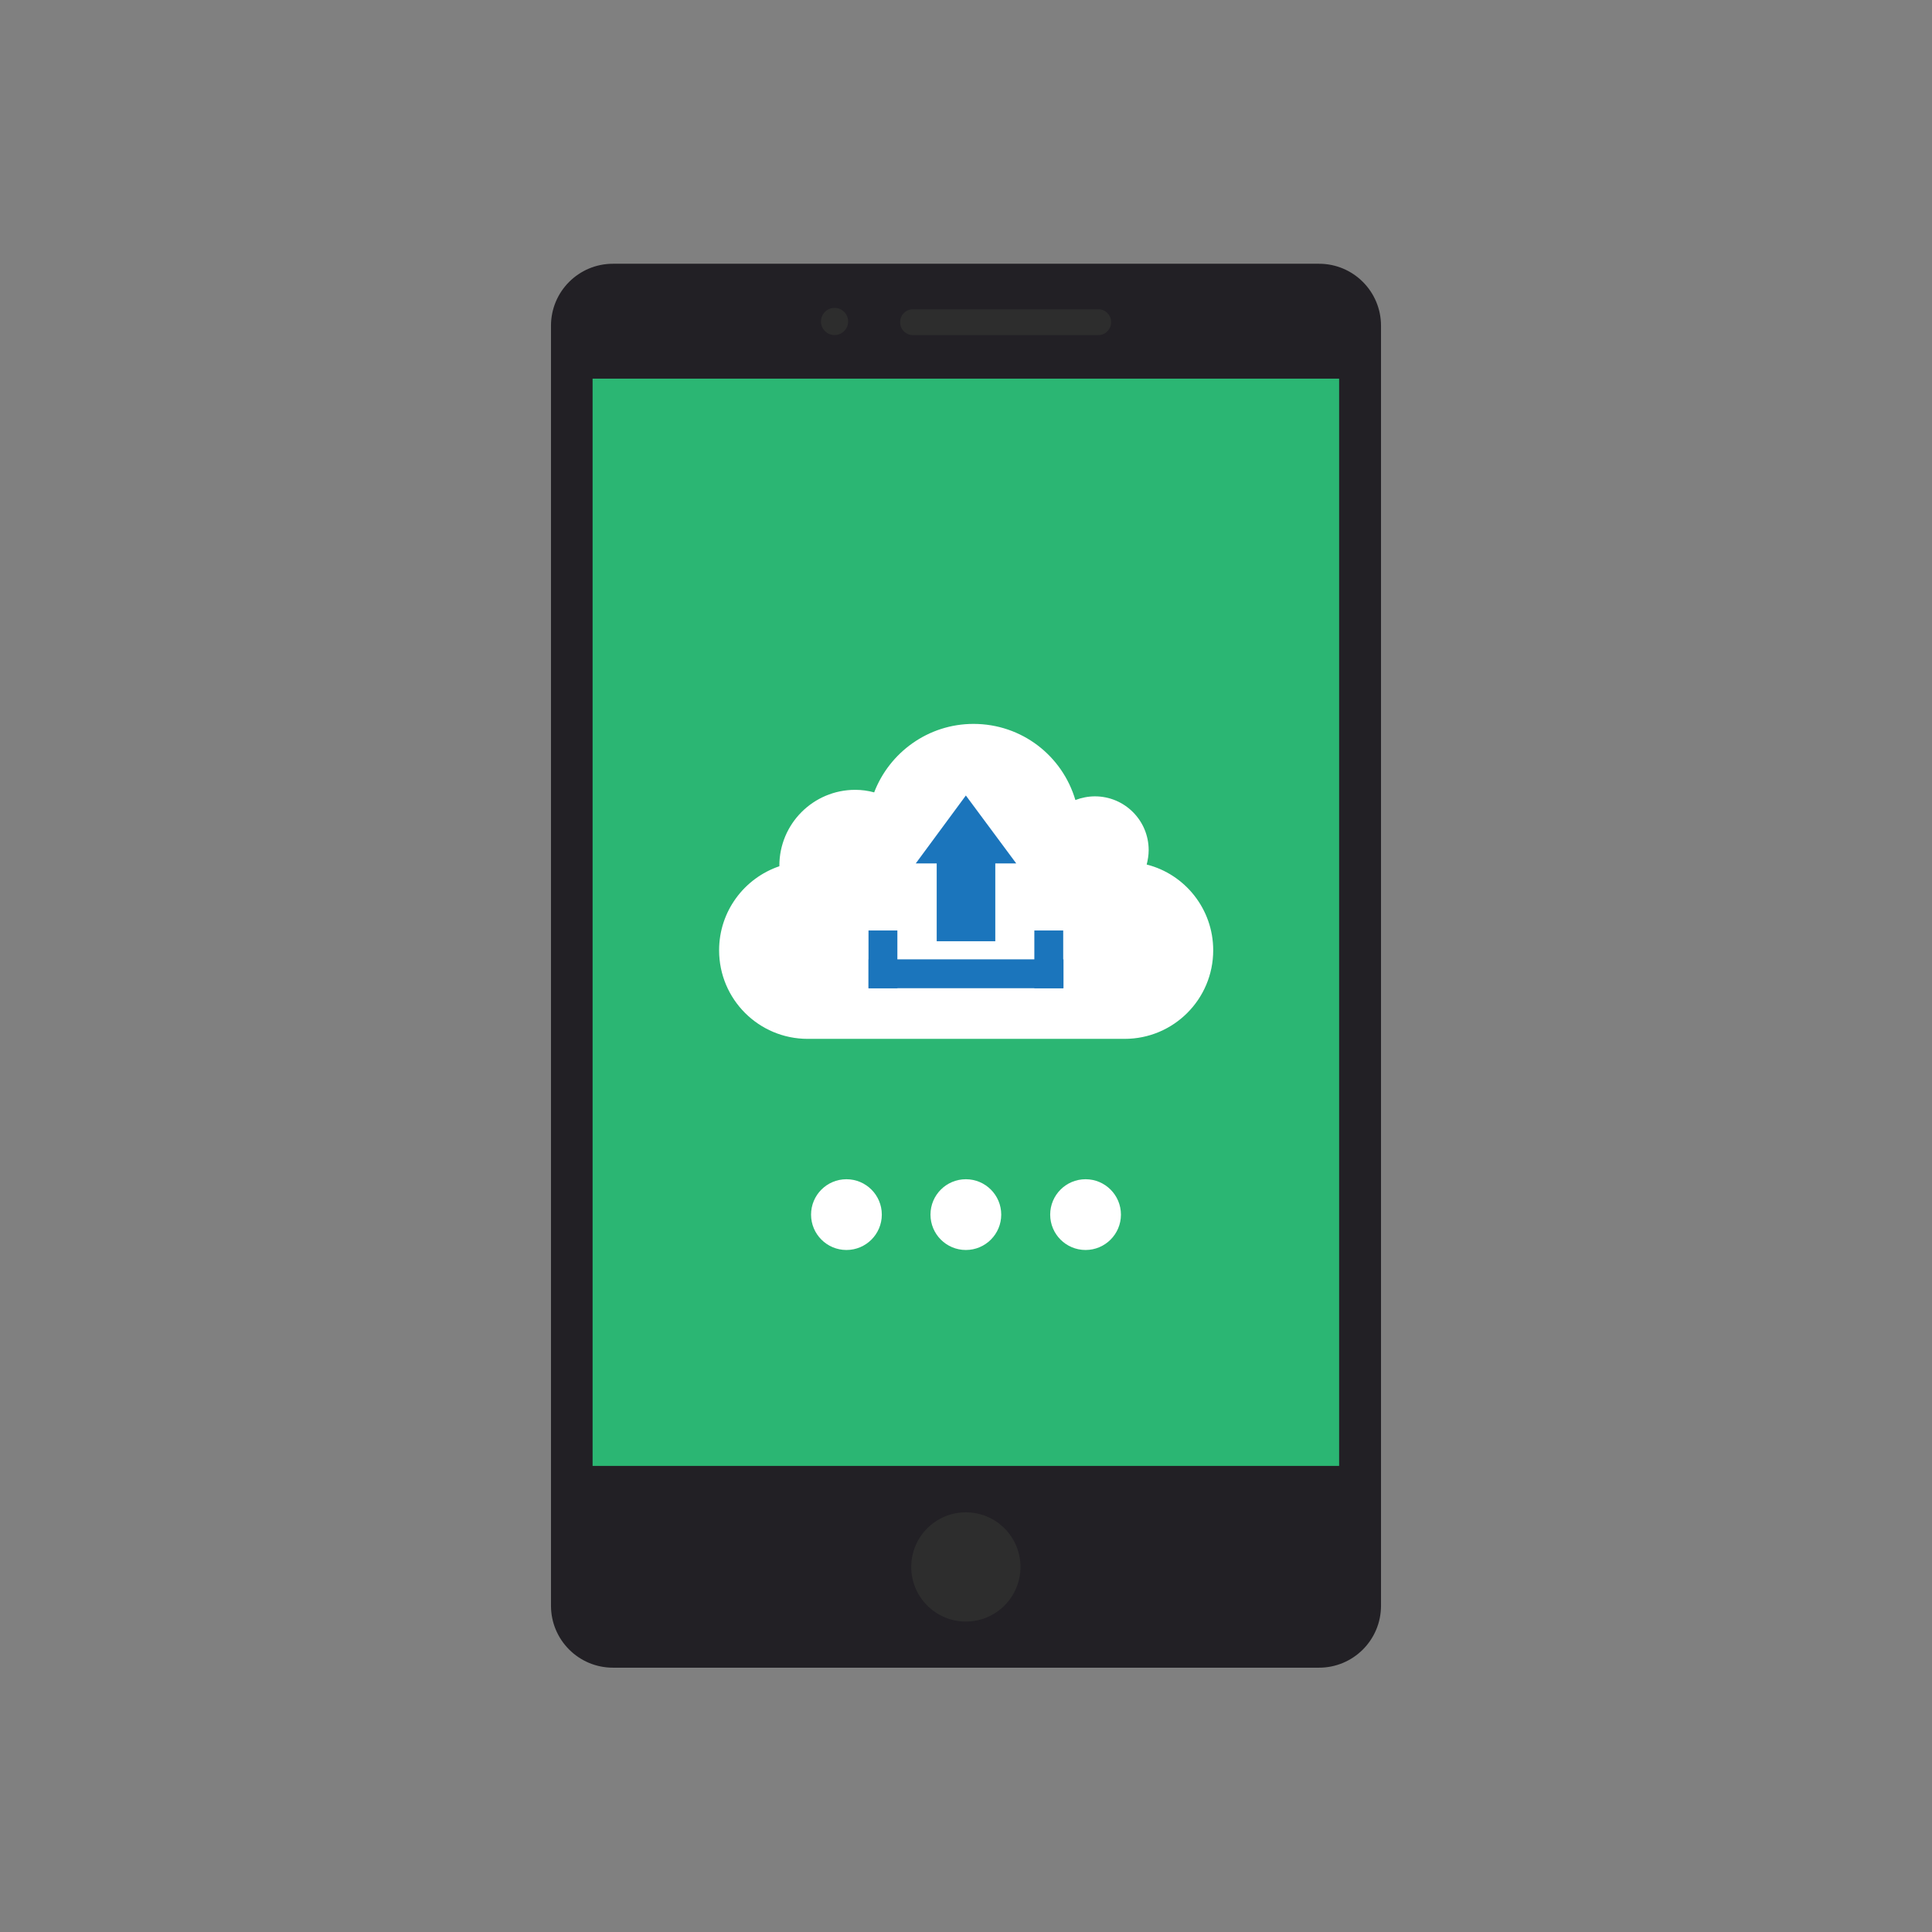 <?xml version="1.0" encoding="UTF-8"?>
<!DOCTYPE svg PUBLIC "-//W3C//DTD SVG 1.1//EN" "http://www.w3.org/Graphics/SVG/1.1/DTD/svg11.dtd">
<!-- Creator: CorelDRAW -->
<svg xmlns="http://www.w3.org/2000/svg" xml:space="preserve" width="6.827in" height="6.827in" style="shape-rendering:geometricPrecision; text-rendering:geometricPrecision; image-rendering:optimizeQuality; fill-rule:evenodd; clip-rule:evenodd"
viewBox="0 0 6.827 6.827"
 xmlns:xlink="http://www.w3.org/1999/xlink"
 version="1.1">
 <rect x="0" y="0" width="6.827" height="6.827" fill="#808080" stroke="none"/>
 <defs>
  <style type="text/css">
   <![CDATA[
    .fil5 {fill:none}
    .fil4 {fill:#1B75BC}
    .fil0 {fill:#222025}
    .fil1 {fill:#2BB673}
    .fil2 {fill:#2D2D2D}
    .fil3 {fill:white}
   ]]>
  </style>
 </defs>
 <g id="Layer_x0020_1">
  <g id="_673965288">
   <g id="Guides">
   </g>
   <g id="Layer_2">
   </g>
   <g id="Layer_3">
   </g>
   <g id="Layer_4">
   </g>
   <g id="Layer_5">
   </g>
   <g id="Layer_6">
   </g>
   <g id="Layer_7">
   </g>
   <g id="Layer_8">
   </g>
   <g id="Layer_9">
   </g>
   <g id="Layer_10">
   </g>
   <g id="Layer_11">
   </g>
   <g id="Layer_12">
   </g>
   <g id="Layer_13">
   </g>
   <g id="Layer_14">
   </g>
   <g id="Layer_15">
   </g>
   <g id="Layer_16">
   </g>
   <g id="Layer_17">
   </g>
   <g id="Layer_18">
   </g>
   <g id="Layer_19">
   </g>
   <g id="Layer_20">
   </g>
   <g id="Layer_21">
   </g>
   <g id="Layer_22">
   </g>
   <g id="Layer_23">
    <g>
     <g>
      <g>
       <g>
        <path id="_562419024" class="fil0" d="M4.661 5.893l-2.495 0c-0.121,0 -0.219,-0.098 -0.219,-0.219l0 -4.523c0,-0.121 0.098,-0.219 0.219,-0.219l2.495 -3.93701e-006c0.121,0 0.219,0.098 0.219,0.219l3.93701e-006 4.523c0,0.121 -0.098,0.219 -0.219,0.219z"/>
       </g>
      </g>
      <g>
       <g>
        <rect id="_562416408" class="fil1" x="2.094" y="1.338" width="2.638" height="3.842"/>
       </g>
      </g>
      <g>
       <g>
        <circle id="_562415880" class="fil2" cx="3.413" cy="5.537" r="0.193"/>
       </g>
      </g>
      <g>
       <g>
        <g>
         <circle id="_562415976" class="fil2" cx="2.949" cy="1.136" r="0.048"/>
        </g>
       </g>
       <g>
        <g>
         <path id="_562415736" class="fil2" d="M3.882 1.184l-0.657 0c-0.024,0 -0.044,-0.02 -0.044,-0.044l0 -0.003c0,-0.024 0.02,-0.044 0.044,-0.044l0.657 0c0.024,0 0.044,0.02 0.044,0.044l0 0.003c3.14961e-005,0.024 -0.02,0.044 -0.044,0.044z"/>
        </g>
       </g>
      </g>
     </g>
     <g>
      <g>
       <path id="_562415280" class="fil3" d="M4.052 3.055c0.004,-0.016 0.007,-0.033 0.007,-0.051 0,-0.105 -0.085,-0.19 -0.19,-0.19 -0.024,0 -0.048,0.005 -0.069,0.013 -0.046,-0.156 -0.189,-0.269 -0.36,-0.269 -0.16,0 -0.297,0.101 -0.351,0.242 -0.022,-0.006 -0.044,-0.009 -0.067,-0.009 -0.148,0 -0.268,0.12 -0.268,0.268 0,0.001 3.14961e-005,0.001 6.69291e-005,0.002 -0.124,0.042 -0.213,0.159 -0.213,0.297 0,0.173 0.14,0.313 0.313,0.313l1.12 0c0.173,0 0.313,-0.14 0.313,-0.313 0,-0.146 -0.1,-0.269 -0.235,-0.303z"/>
      </g>
     </g>
     <g>
      <g>
       <g>
        <circle id="_550034128" class="fil3" cx="2.991" cy="4.292" r="0.125"/>
       </g>
      </g>
      <g>
       <g>
        <circle id="_550035952" class="fil3" cx="3.413" cy="4.292" r="0.125"/>
       </g>
      </g>
      <g>
       <g>
        <circle id="_550035544" class="fil3" cx="3.836" cy="4.292" r="0.125"/>
       </g>
      </g>
     </g>
     <g>
      <g>
       <g>
        <g>
         <rect id="_550034824" class="fil4" x="3.31" y="2.975" width="0.207" height="0.351"/>
        </g>
       </g>
       <g>
        <g>
         <polygon id="_550034632" class="fil4" points="3.413,2.811 3.236,3.051 3.591,3.051 "/>
        </g>
       </g>
      </g>
      <g>
       <g>
        <g>
         <rect id="_550034368" class="fil4" x="3.069" y="3.39" width="0.689" height="0.102"/>
        </g>
       </g>
       <g>
        <g>
         <rect id="_385909696" class="fil4" transform="matrix(6.12323E-017 -1 1 6.12323E-017 3.069 3.492)" width="0.204" height="0.102"/>
        </g>
       </g>
       <g>
        <g>
         <rect id="_673966032" class="fil4" transform="matrix(6.12323E-017 -1 1 6.12323E-017 3.655 3.492)" width="0.204" height="0.102"/>
        </g>
       </g>
      </g>
     </g>
    </g>
   </g>
   <g id="Layer_24">
   </g>
   <g id="Layer_25">
   </g>
   <g id="Layer_26">
   </g>
  </g>
 </g>
 <rect class="fil5" width="6.827" height="6.827"/>
</svg>
